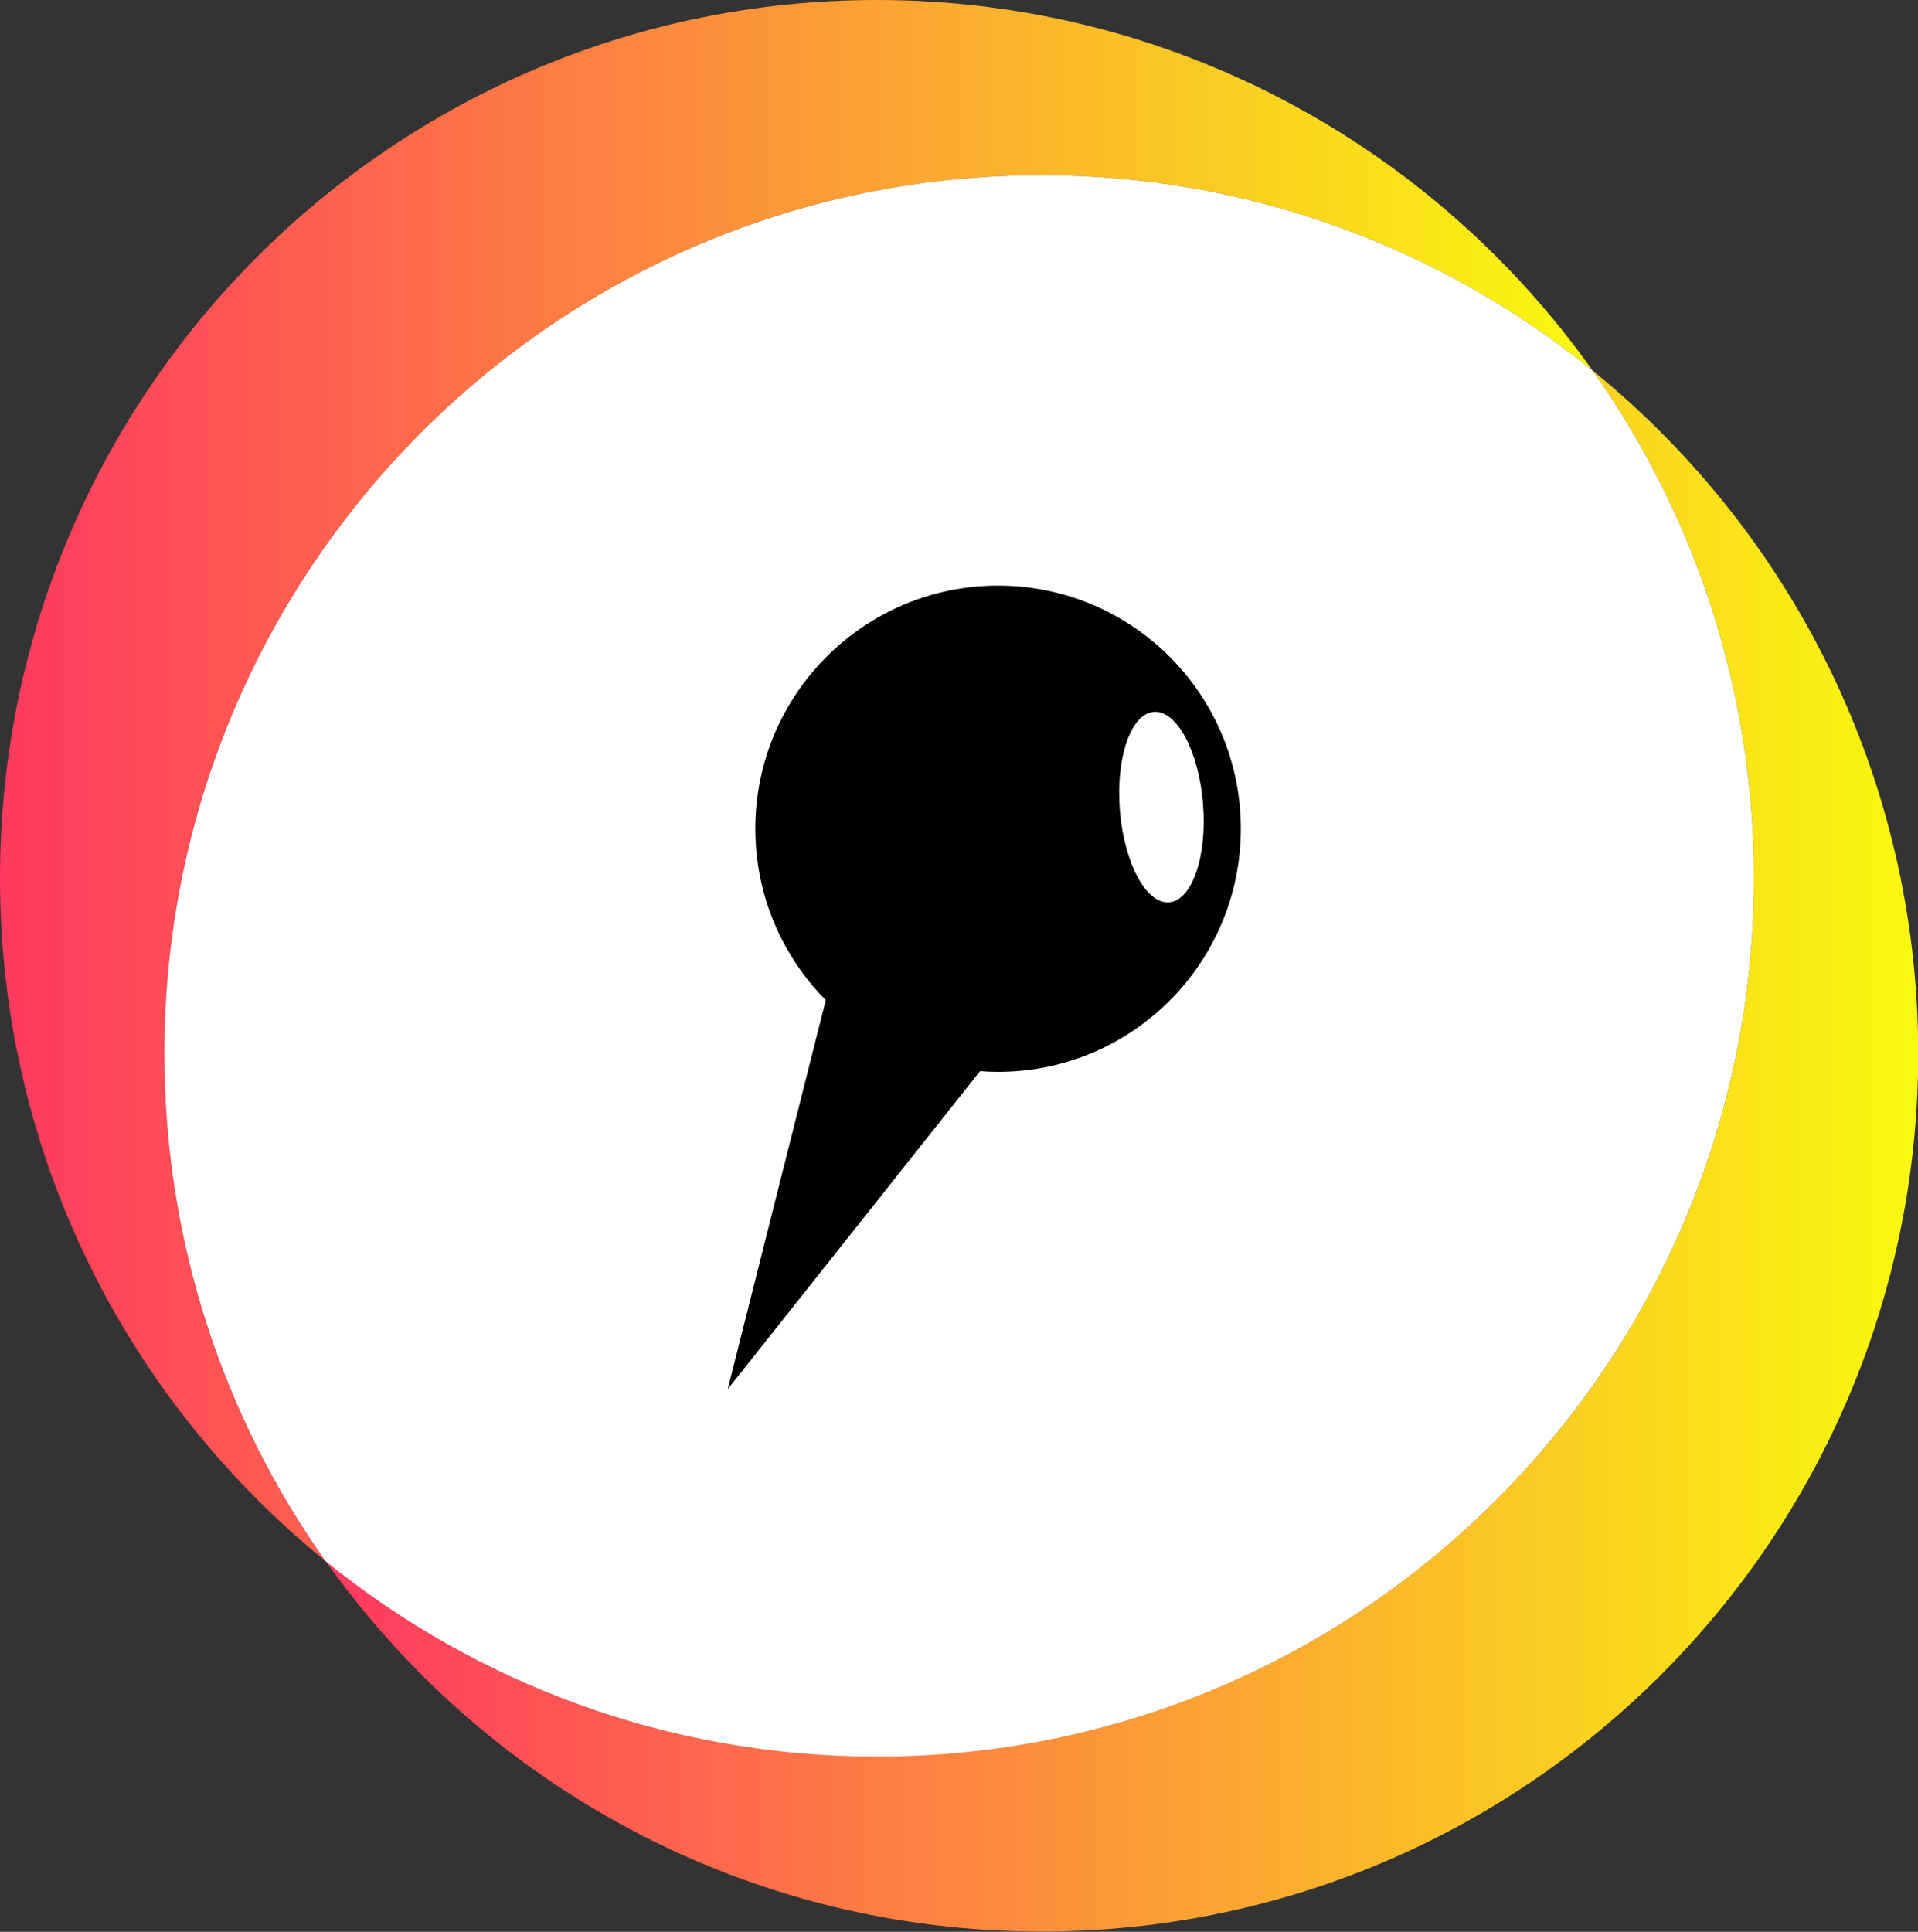 <svg width="141" height="142" viewBox="0 0 141 142" fill="none" xmlns="http://www.w3.org/2000/svg">
<rect x="0" y="0" width="141" height="142" fill="#333333" stroke="none"/>
<g clip-path="url(#clip0_2_12)">
<path d="M117.077 27.239C124.546 37.771 128.933 50.65 128.933 64.552C128.933 100.206 100.078 129.104 64.475 129.104C49.114 129.104 35.021 123.723 23.94 114.743C35.62 131.238 54.839 141.982 76.56 141.982C112.162 141.982 141.018 113.085 141.018 77.43C141 57.178 131.663 39.077 117.077 27.239Z" fill="url(#paint0_linear_2_12)"/>
<path d="M76.542 12.879C91.904 12.879 105.997 18.259 117.077 27.239C105.398 10.762 86.178 0 64.458 0C28.855 0 0 28.898 0 64.552C0 84.823 9.337 102.905 23.923 114.743C16.471 104.211 12.085 91.35 12.085 77.448C12.085 41.794 40.94 12.879 76.542 12.879Z" fill="url(#paint1_linear_2_12)"/>
<path d="M128.933 64.552C128.933 50.65 124.547 37.771 117.077 27.239C105.997 18.259 91.904 12.879 76.542 12.879C40.94 12.879 12.085 41.794 12.085 77.448C12.085 91.35 16.471 104.229 23.94 114.761C35.021 123.741 49.114 129.121 64.475 129.121C100.06 129.121 128.933 100.206 128.933 64.552Z" fill="white"/>
<path d="M73.371 43.046C63.524 43.046 55.526 51.056 55.526 60.918C55.526 65.822 57.499 70.268 60.706 73.514L53.501 102.112L72.05 78.736C72.491 78.771 72.913 78.789 73.371 78.789C83.219 78.789 91.217 70.779 91.217 60.918C91.217 51.038 83.219 43.046 73.371 43.046Z" fill="black"/>
<path d="M85.949 66.326C87.636 66.189 88.75 62.944 88.438 59.079C88.125 55.214 86.504 52.192 84.816 52.329C83.129 52.466 82.015 55.71 82.327 59.575C82.64 63.44 84.261 66.463 85.949 66.326Z" fill="white"/>
</g>
<defs>
<linearGradient id="paint0_linear_2_12" x1="23.929" y1="84.623" x2="141.004" y2="84.623" gradientUnits="userSpaceOnUse">
<stop stop-color="#FF3960"/>
<stop offset="1" stop-color="#F9F90E"/>
</linearGradient>
<linearGradient id="paint1_linear_2_12" x1="0" y1="57.376" x2="117.075" y2="57.376" gradientUnits="userSpaceOnUse">
<stop stop-color="#FF3960"/>
<stop offset="1" stop-color="#F9F90E"/>
</linearGradient>
<clipPath id="clip0_2_12">
<rect width="141" height="142" fill="white"/>
</clipPath>
</defs>
</svg>

